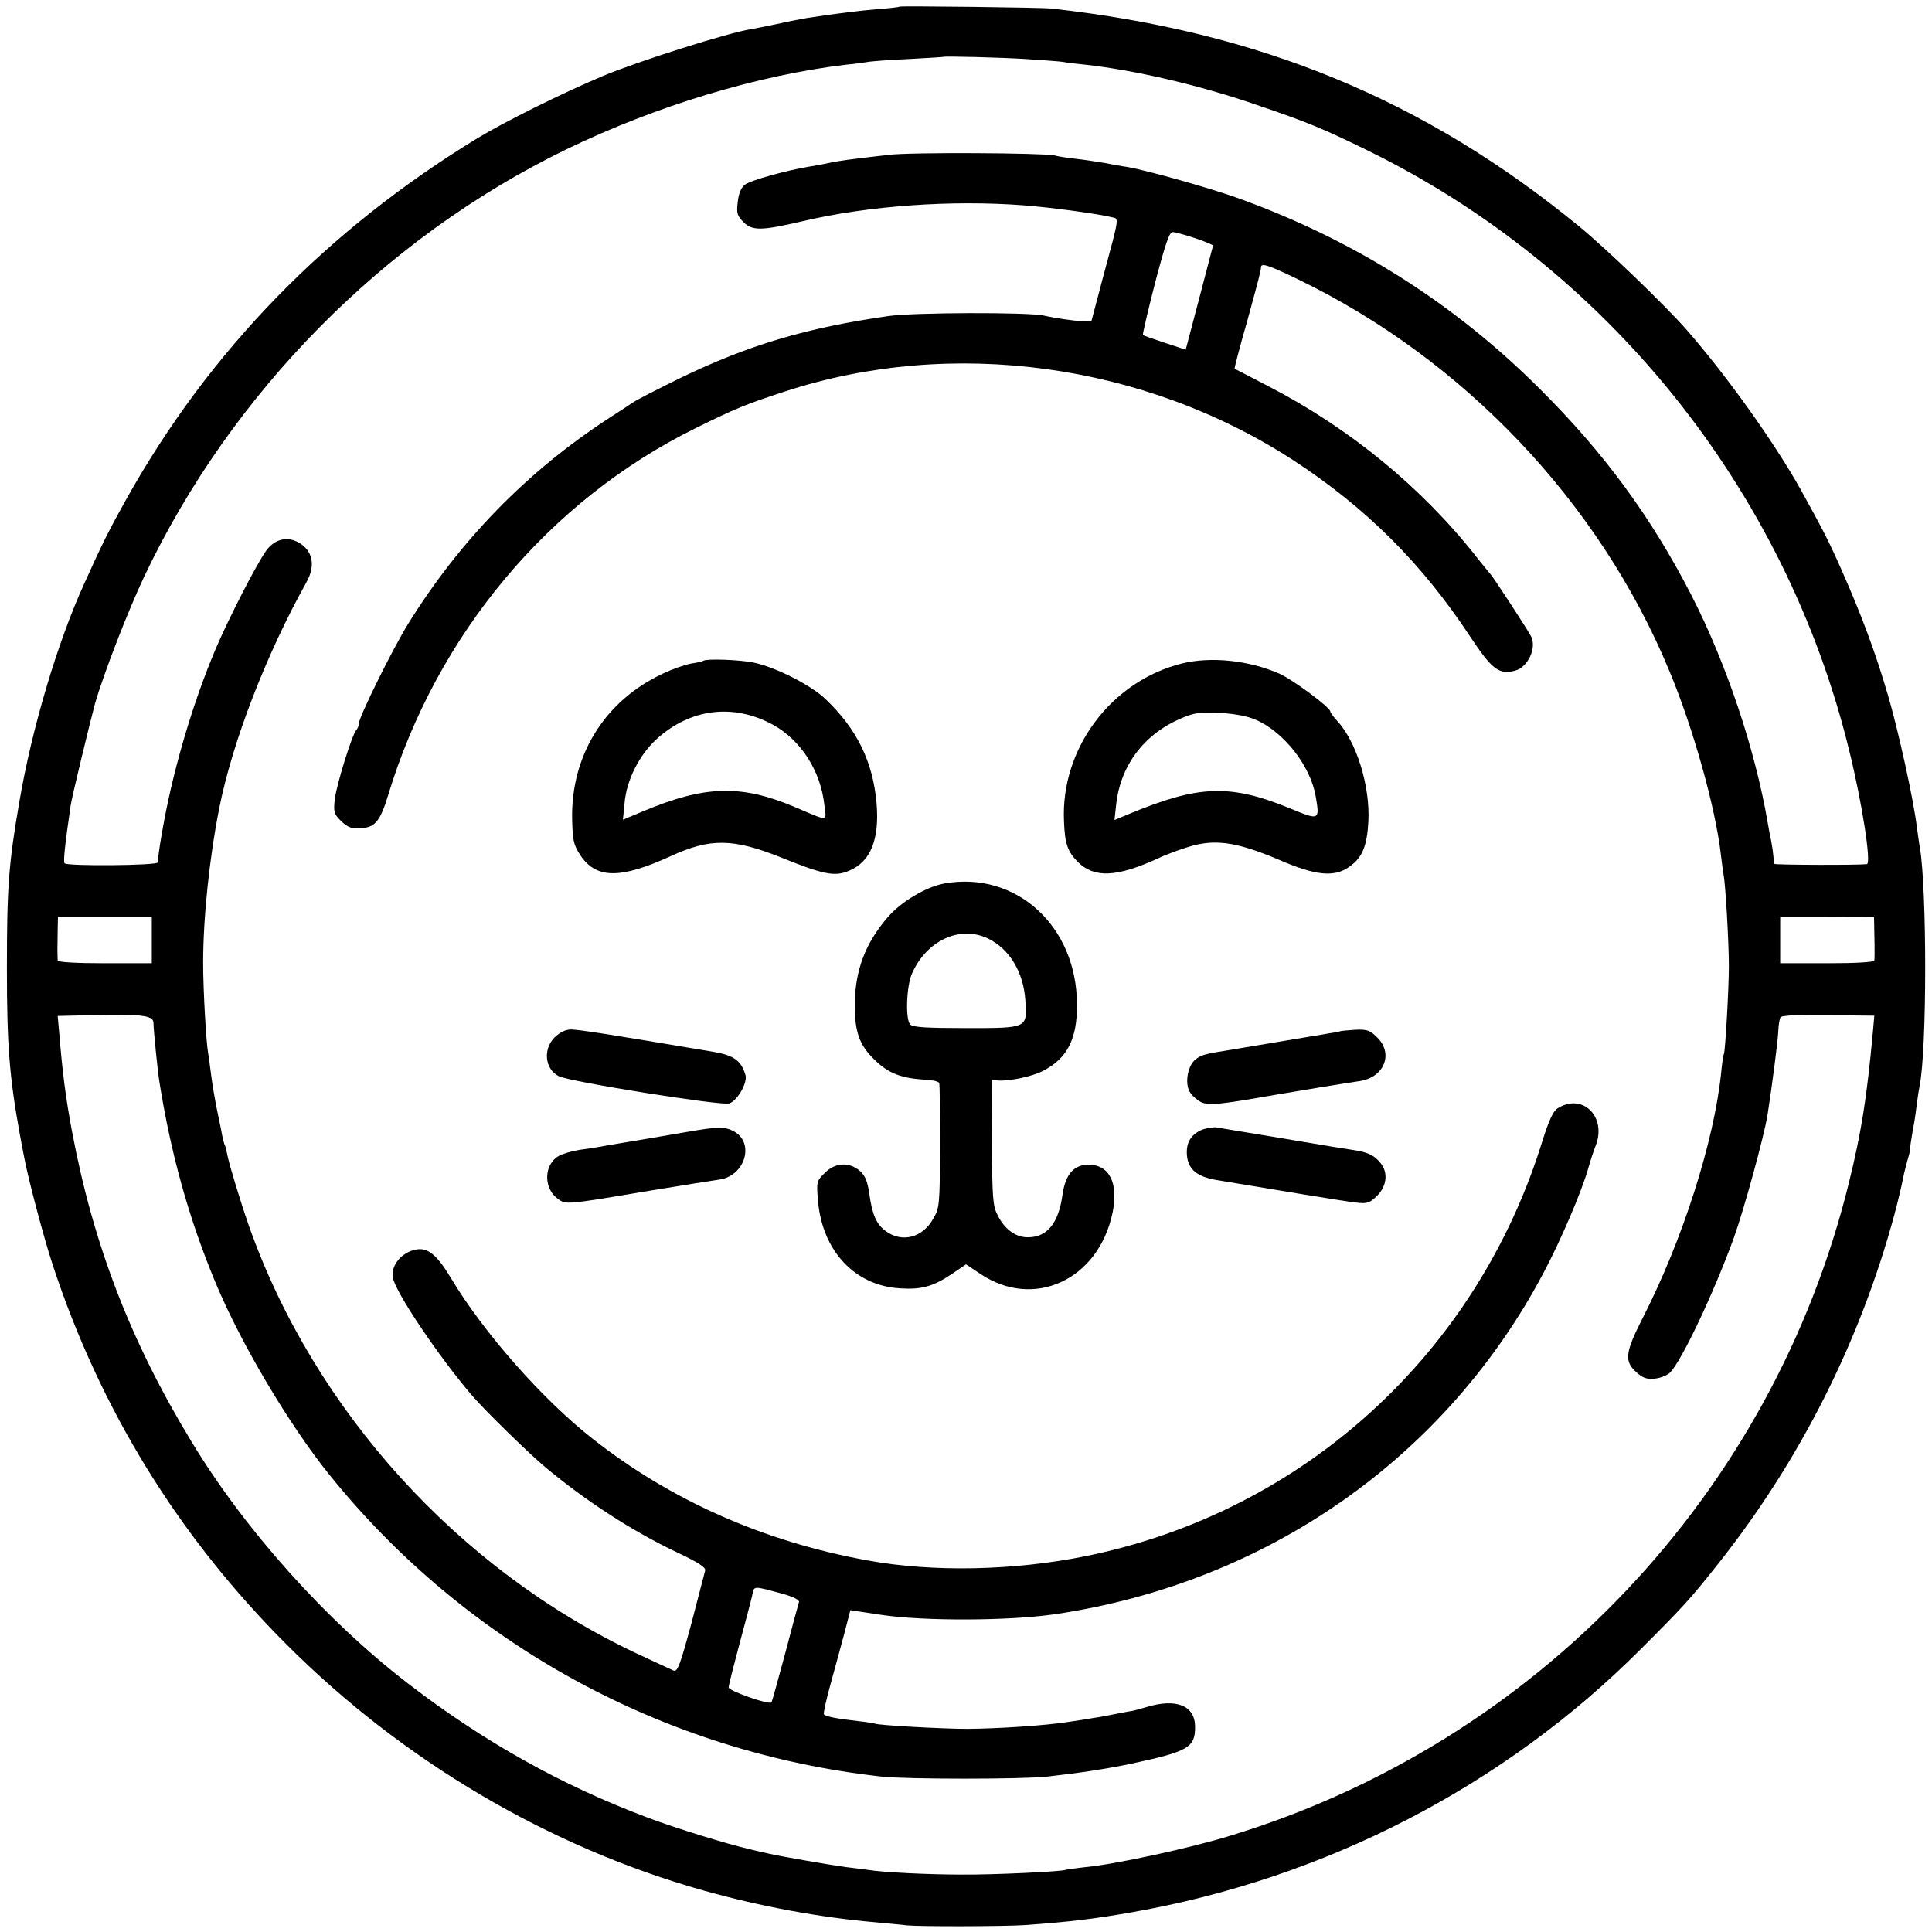 <?xml version="1.0" standalone="no"?>
<!DOCTYPE svg PUBLIC "-//W3C//DTD SVG 20010904//EN"
 "http://www.w3.org/TR/2001/REC-SVG-20010904/DTD/svg10.dtd">
<svg version="1.0" xmlns="http://www.w3.org/2000/svg"
 width="700pt" height="700pt" viewBox="0 0 700 700"
 preserveAspectRatio="xMidYMid meet">
<g transform="translate(0,700) scale(0.1,-0.1)"
fill="#000000" stroke="none">
<path d="M3259 6976 c-2 -2 -38 -6 -79 -9 -68 -6 -144 -15 -255 -32 -22 -4
-71 -13 -110 -22 -38 -8 -79 -16 -90 -18 -83 -12 -416 -118 -540 -170 -156
-66 -356 -166 -454 -225 -546 -333 -972 -770 -1273 -1308 -62 -111 -86 -158
-153 -307 -97 -213 -189 -523 -234 -785 -40 -230 -46 -316 -46 -610 0 -274 9
-391 46 -595 6 -33 13 -71 16 -85 13 -73 70 -289 103 -390 172 -525 457 -988
850 -1380 421 -421 951 -733 1510 -890 206 -58 425 -98 623 -115 40 -4 90 -8
112 -11 53 -5 354 -4 430 1 163 12 247 22 384 46 703 123 1350 457 1846 954
155 155 178 180 281 310 297 375 514 806 638 1265 14 52 27 109 30 125 3 17
10 45 15 63 5 18 10 35 10 37 -1 5 10 74 17 110 2 11 6 40 9 65 3 25 8 54 10
65 27 129 27 712 1 865 -3 14 -7 48 -11 75 -12 98 -66 345 -105 478 -45 154
-97 293 -169 455 -46 104 -66 142 -146 287 -96 172 -269 414 -414 580 -80 91
-293 296 -391 376 -558 457 -1154 704 -1910 788 -33 4 -547 10 -551 7z m461
-190 c58 -4 116 -8 130 -10 14 -3 50 -7 80 -10 182 -20 418 -75 623 -146 180
-61 241 -86 402 -165 868 -425 1513 -1228 1744 -2170 48 -194 82 -414 65 -416
-34 -4 -334 -3 -335 1 -1 3 -2 16 -4 30 -1 14 -5 39 -8 55 -4 17 -9 45 -12 63
-46 268 -150 578 -277 826 -145 282 -316 515 -548 746 -312 312 -675 541
-1094 692 -100 36 -327 100 -401 113 -16 2 -55 9 -85 15 -30 5 -77 12 -105 15
-27 3 -61 8 -75 12 -43 9 -521 12 -600 2 -148 -17 -176 -21 -215 -29 -22 -5
-56 -11 -75 -14 -84 -14 -212 -50 -231 -65 -14 -11 -23 -33 -26 -63 -5 -41 -2
-50 21 -73 32 -32 66 -31 216 4 238 56 539 77 800 57 94 -7 272 -31 318 -43
27 -6 29 7 -32 -219 l-42 -159 -30 1 c-30 1 -100 11 -144 21 -59 12 -468 11
-560 -2 -300 -43 -508 -105 -758 -226 -79 -39 -156 -78 -170 -88 -15 -10 -54
-36 -87 -57 -295 -192 -538 -441 -726 -744 -57 -92 -179 -339 -179 -362 0 -8
-4 -18 -9 -23 -16 -18 -72 -199 -78 -251 -5 -45 -3 -53 21 -77 26 -26 41 -31
81 -27 45 4 64 29 91 118 177 584 583 1068 1113 1330 148 73 180 86 326 134
604 197 1299 102 1840 -249 264 -172 467 -374 642 -640 79 -119 104 -138 162
-123 47 12 80 83 58 125 -13 25 -139 218 -147 225 -3 3 -24 29 -48 59 -198
253 -461 469 -757 622 -66 34 -121 63 -122 63 -1 1 18 76 44 166 44 160 51
187 52 203 2 15 28 6 136 -46 600 -291 1090 -807 1343 -1417 86 -205 168 -498
187 -666 3 -28 8 -61 10 -74 7 -36 19 -244 19 -330 0 -83 -13 -310 -18 -319
-2 -3 -7 -34 -10 -69 -26 -249 -140 -605 -283 -885 -65 -127 -69 -159 -24
-199 23 -21 38 -26 67 -23 20 2 45 12 55 22 43 44 159 290 231 488 37 103 109
366 122 445 16 102 37 263 39 303 1 25 5 49 9 52 4 4 37 7 75 7 37 -1 112 -1
166 -1 l98 -1 -5 -57 c-22 -240 -42 -366 -87 -548 -277 -1128 -1131 -2029
-2244 -2367 -143 -44 -415 -103 -522 -113 -37 -4 -70 -9 -73 -10 -11 -6 -260
-18 -375 -17 -121 0 -285 8 -340 17 -16 2 -52 7 -79 10 -47 6 -239 39 -281 49
-11 2 -40 9 -65 15 -84 19 -275 78 -375 116 -311 117 -590 273 -865 484 -299
230 -593 558 -787 879 -221 364 -355 713 -432 1122 -23 122 -35 217 -46 352
l-6 67 128 3 c174 4 218 -1 219 -27 0 -25 15 -171 20 -205 42 -269 109 -508
206 -740 92 -220 266 -513 412 -694 494 -613 1212 -1006 2001 -1093 90 -10
509 -10 599 0 123 14 210 27 306 47 205 44 230 58 230 133 0 77 -67 105 -176
72 -27 -8 -50 -14 -52 -14 -1 0 -26 -4 -55 -10 -28 -6 -65 -13 -82 -15 -16 -3
-59 -10 -95 -15 -83 -13 -249 -24 -365 -25 -91 0 -325 13 -335 19 -3 1 -30 6
-60 9 -80 9 -120 17 -125 25 -2 4 9 55 25 112 16 57 38 140 50 184 l21 81 112
-17 c155 -23 459 -22 627 2 769 113 1418 566 1774 1240 62 118 134 285 160
374 9 33 22 70 27 83 42 105 -47 194 -138 136 -16 -10 -31 -44 -54 -116 -238
-774 -867 -1346 -1654 -1506 -262 -53 -554 -59 -790 -16 -377 68 -715 218
-999 442 -181 142 -395 385 -512 581 -50 83 -83 111 -124 104 -53 -8 -94 -57
-87 -101 9 -54 168 -289 287 -428 49 -57 208 -212 267 -261 146 -122 318 -233
477 -308 74 -35 104 -54 101 -65 -2 -8 -25 -95 -50 -192 -40 -148 -50 -176
-64 -171 -9 4 -70 32 -136 63 -643 303 -1165 878 -1402 1545 -32 92 -72 223
-79 259 -3 16 -7 32 -9 36 -2 3 -6 17 -9 31 -2 13 -11 56 -19 94 -8 39 -18 97
-22 130 -4 32 -9 68 -11 80 -7 37 -18 229 -18 325 0 167 23 384 59 565 48 240
171 557 315 815 35 62 23 117 -31 146 -41 21 -83 10 -113 -29 -34 -46 -137
-246 -185 -359 -80 -189 -148 -418 -186 -620 -14 -76 -18 -102 -24 -153 -1
-11 -326 -14 -337 -3 -5 6 0 59 22 210 4 29 71 305 88 368 31 108 119 335 178
460 316 667 869 1227 1528 1548 326 158 696 270 1018 308 26 2 58 7 72 9 14 3
81 8 150 11 69 4 126 7 127 8 4 3 210 -2 303 -8z m610 -649 c36 -12 65 -24 65
-27 -1 -3 -23 -89 -50 -191 l-49 -186 -76 25 c-41 14 -77 26 -79 28 -2 2 18
87 44 189 38 144 52 185 64 184 9 0 45 -10 81 -22z m-3780 -2543 l0 -84 -170
0 c-106 0 -170 4 -171 10 0 6 -1 24 -1 40 0 17 1 50 1 74 l1 44 170 0 170 0 0
-84z m6241 29 c1 -29 1 -62 1 -73 0 -11 0 -24 -1 -30 -1 -6 -65 -10 -171 -10
l-170 0 0 84 0 84 170 0 170 -1 1 -54z m-3954 -2398 c36 -10 60 -22 58 -29 -2
-6 -25 -90 -50 -186 -26 -96 -48 -177 -50 -178 -9 -10 -155 42 -155 54 0 8 18
78 39 157 21 78 42 157 46 175 8 38 0 37 112 7z"/>
<path d="M2549 4606 c-2 -2 -22 -7 -44 -10 -22 -4 -69 -20 -104 -37 -210 -98
-333 -296 -328 -528 2 -77 5 -92 30 -130 57 -86 146 -86 327 -3 144 66 226 65
403 -6 151 -61 192 -69 243 -47 78 32 111 113 100 244 -13 151 -71 270 -186
379 -52 50 -181 115 -258 131 -51 11 -174 15 -183 7z m250 -231 c103 -56 175
-169 188 -293 7 -60 20 -60 -112 -4 -192 80 -322 76 -544 -17 l-74 -31 6 61
c7 83 54 175 117 232 122 110 276 129 419 52z"/>
<path d="M4282 4596 c-256 -64 -439 -308 -427 -571 3 -82 13 -110 50 -148 60
-59 140 -56 291 13 38 18 98 39 133 48 86 21 163 7 307 -54 131 -57 199 -63
252 -25 48 33 65 75 70 166 6 128 -43 288 -114 364 -13 14 -24 29 -24 33 0 15
-137 116 -184 137 -112 49 -249 63 -354 37z m268 -204 c102 -44 198 -167 217
-277 15 -88 14 -88 -93 -44 -217 89 -330 85 -583 -20 l-53 -22 6 55 c15 142
101 256 235 313 48 21 68 23 141 20 54 -3 101 -12 130 -25z"/>
<path d="M3422 3799 c-67 -12 -159 -67 -207 -124 -80 -93 -116 -190 -118 -310
-1 -102 16 -152 73 -206 49 -48 97 -67 187 -71 23 -1 44 -7 46 -12 2 -6 3
-110 3 -231 -1 -211 -2 -222 -25 -261 -38 -68 -112 -88 -171 -45 -34 24 -50
60 -60 134 -7 48 -15 67 -35 85 -39 33 -89 30 -127 -8 -30 -30 -30 -32 -24
-103 16 -180 134 -306 298 -315 77 -5 120 7 188 53 l50 34 51 -34 c194 -131
429 -23 480 221 22 107 -11 174 -87 174 -53 0 -83 -34 -94 -106 -14 -106 -56
-157 -126 -157 -44 0 -83 28 -109 79 -18 35 -20 61 -21 265 l-1 226 26 -2 c42
-2 122 15 160 35 88 45 124 116 123 240 0 284 -220 485 -480 439z m159 -200
c77 -38 127 -121 134 -223 7 -102 9 -101 -215 -101 -142 0 -192 3 -202 13 -18
18 -14 138 6 184 53 121 175 177 277 127z"/>
<path d="M2009 3241 c-42 -43 -35 -114 15 -140 37 -20 589 -108 618 -99 30 10
67 75 59 103 -16 53 -42 71 -116 84 -386 65 -490 81 -516 81 -20 0 -40 -10
-60 -29z"/>
<path d="M4857 3264 c-1 -1 -20 -5 -42 -8 -22 -4 -51 -9 -65 -11 -169 -28
-280 -47 -305 -51 -77 -12 -92 -16 -113 -32 -28 -22 -40 -84 -22 -117 7 -13
26 -30 41 -38 29 -13 64 -10 274 27 58 10 270 45 301 49 89 13 124 99 64 158
-26 26 -36 30 -80 28 -28 -2 -51 -4 -53 -5z"/>
<path d="M2490 2899 c-58 -10 -121 -21 -140 -24 -54 -9 -90 -15 -150 -25 -30
-6 -75 -13 -100 -16 -25 -4 -58 -13 -73 -21 -55 -28 -60 -114 -9 -154 32 -25
26 -25 337 27 116 19 228 37 250 40 94 12 131 133 54 175 -34 18 -59 17 -169
-2z"/>
<path d="M4353 2906 c-35 -16 -53 -42 -53 -80 0 -58 31 -88 105 -101 221 -37
470 -78 507 -82 43 -5 50 -2 78 25 35 35 40 84 12 118 -23 29 -47 40 -103 48
-25 4 -57 9 -70 11 -13 2 -107 18 -209 35 -102 17 -196 32 -210 35 -14 2 -39
-2 -57 -9z"/>
</g>
</svg>

